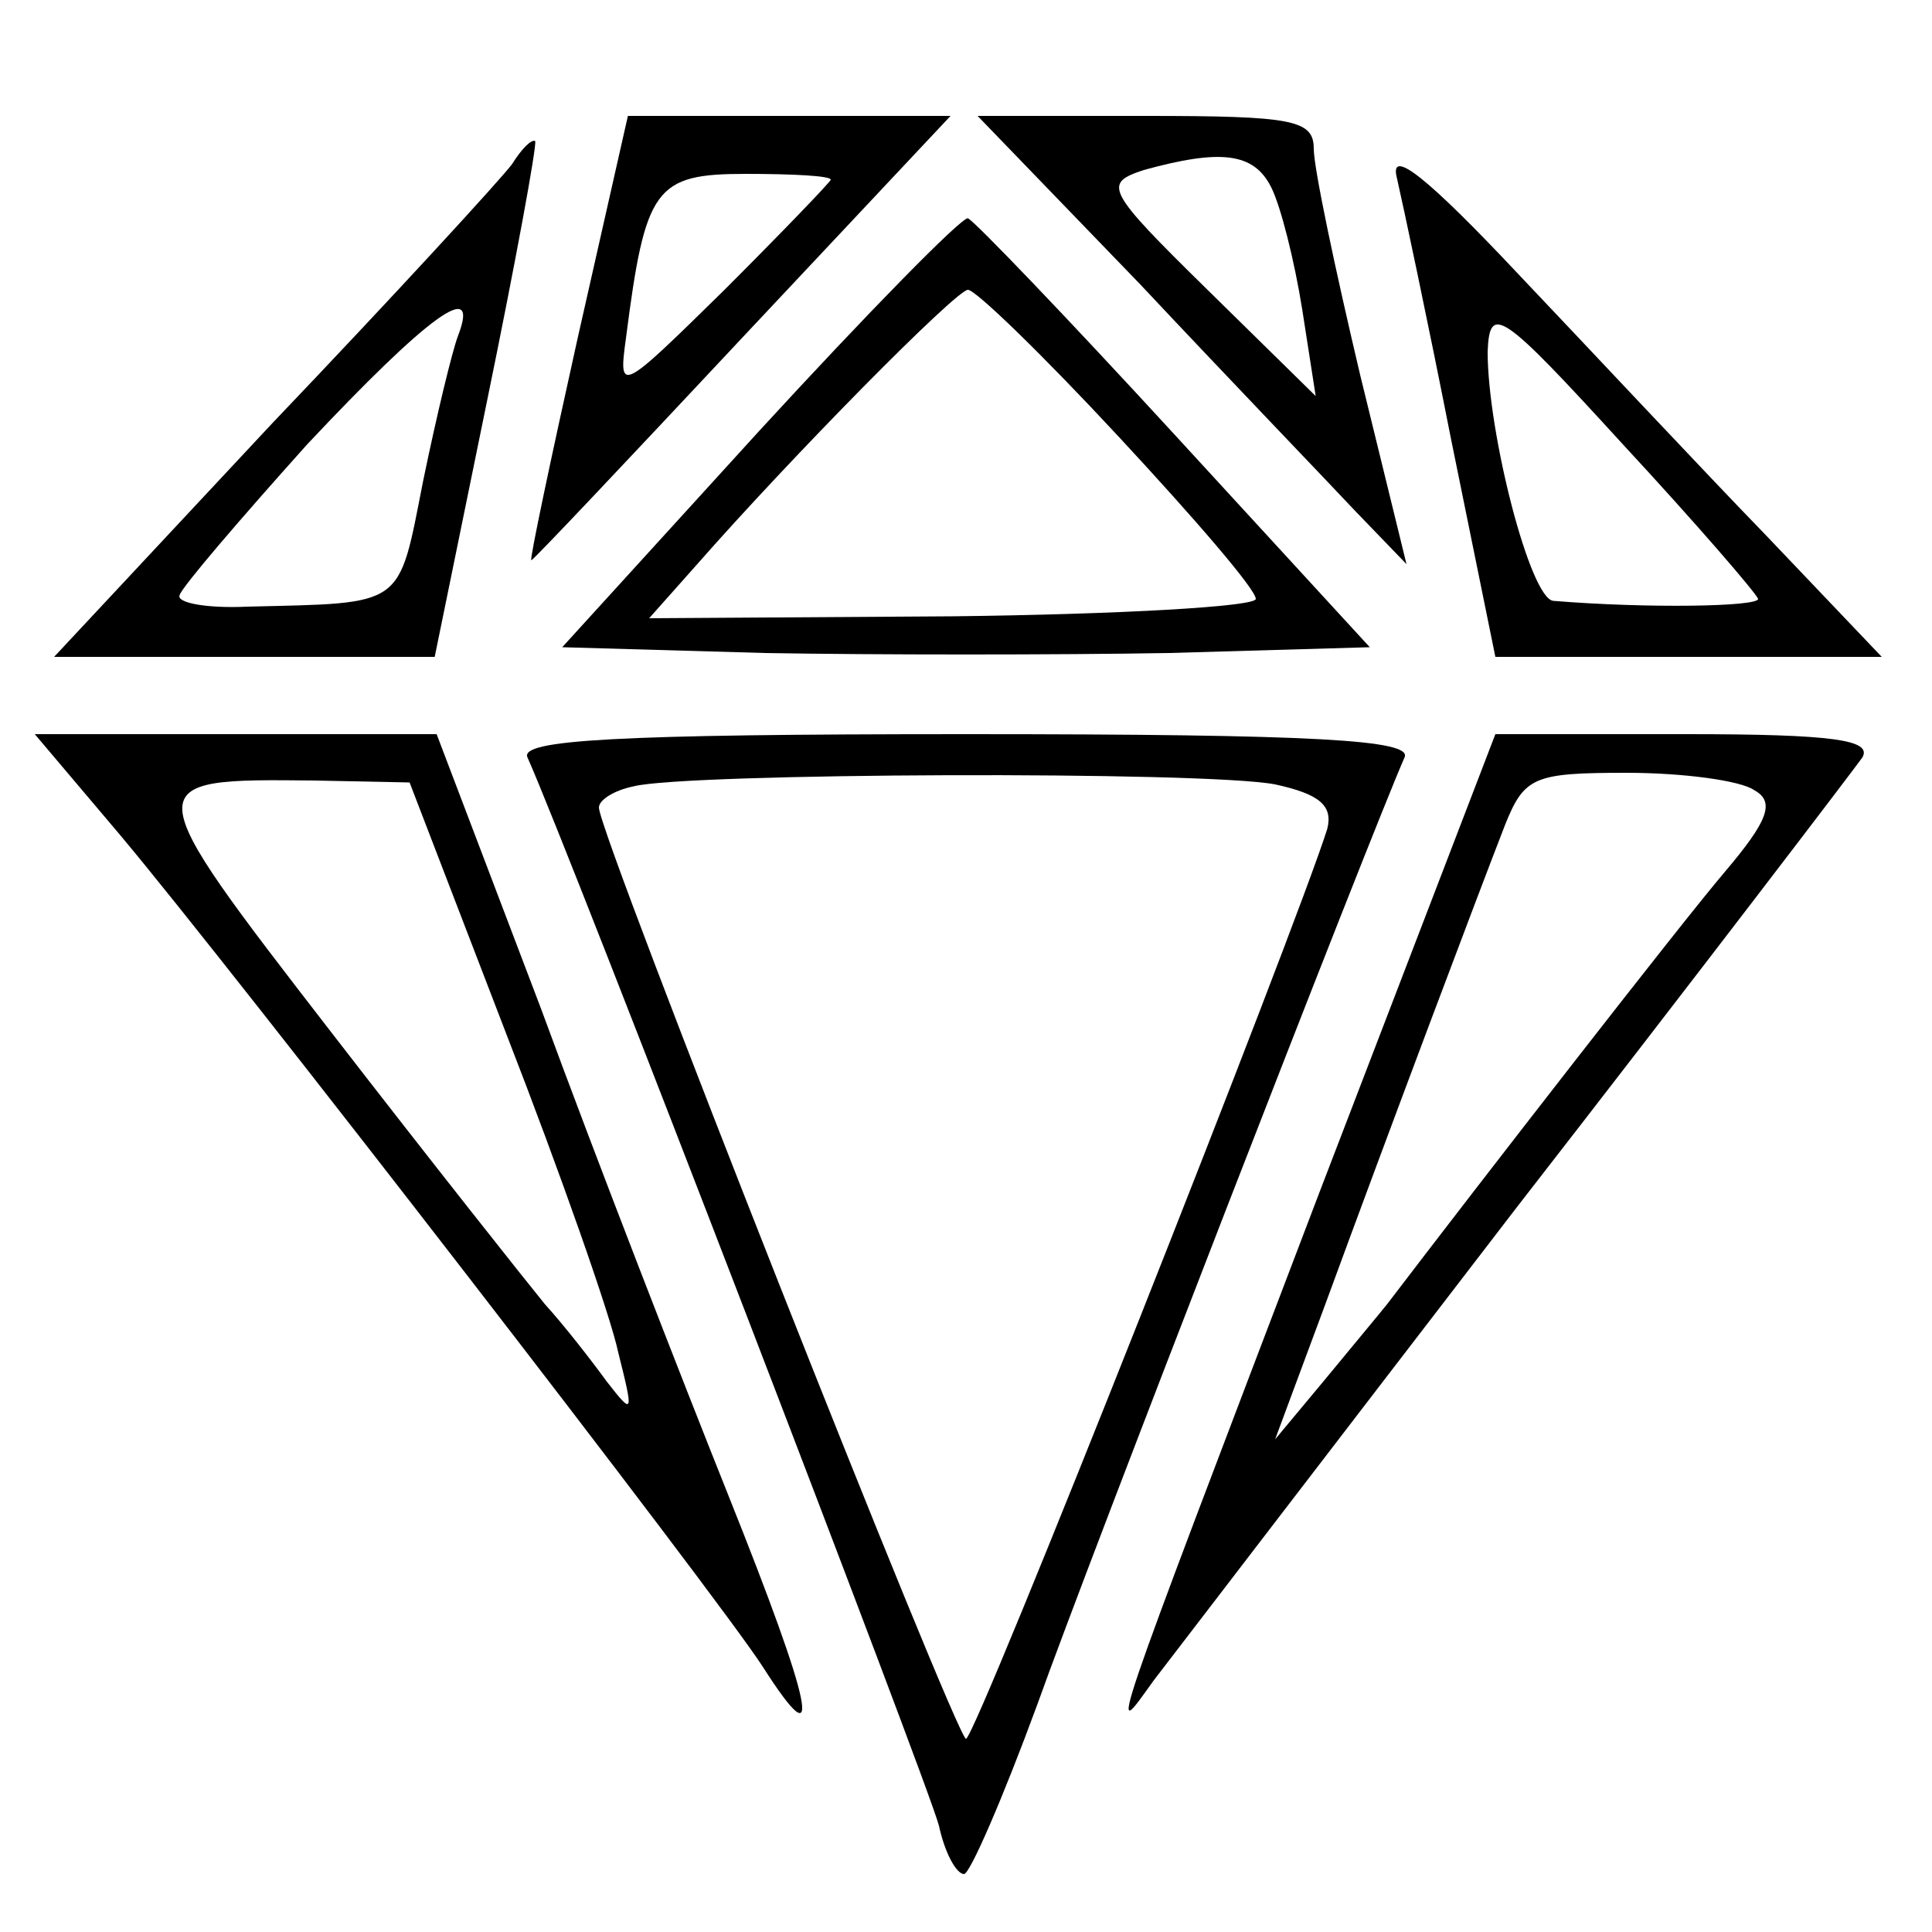 <?xml version="1.0" encoding="utf-8"?>
<svg width="199px" height="199px" viewbox="0 0 199 199" version="1.1" xmlns:xlink="http://www.w3.org/1999/xlink" xmlns="http://www.w3.org/2000/svg">
  <defs>
    <filter id="filter_1">
      <feColorMatrix in="SourceGraphic" type="matrix" values="0 0 0 0 1 0 0 0 0 0.8 0 0 0 0 0 0 0 0 1 0" />
    </filter>
    <path d="M0 0L199 0L199 199L0 199L0 0Z" id="path_1" />
    <clipPath id="mask_1">
      <use xlink:href="#path_1" />
    </clipPath>
  </defs>
  <g id="8SnKta01">
    <path d="M0 0L199 0L199 199L0 199L0 0Z" id="Background" fill="none" fill-rule="evenodd" stroke="none" />
    <g clip-path="url(#mask_1)">
      <g id="Group" transform="translate(3.582 11.94)" filter="url(#filter_1)">
        <path d="M4.789 22.885C2.003 35.422 -0.186 45.77 0.013 45.77C0.212 45.77 9.963 35.422 21.704 22.885L43.196 0L26.48 0L9.963 0L4.789 22.885L4.789 22.885ZM30.858 6.567C30.858 6.766 25.883 11.94 19.913 17.91C9.167 28.457 8.968 28.656 9.764 22.885C11.754 7.363 12.749 5.97 22.102 5.97C26.878 5.97 30.858 6.169 30.858 6.567L30.858 6.567Z" transform="translate(51.13 0)" id="Shape" fill="#000000" fill-rule="evenodd" stroke="none" />
        <path d="M16.716 17.313C25.87 27.064 35.82 37.412 38.805 40.596L44.178 46.168L39.402 26.666C36.815 15.721 34.626 5.373 34.626 3.383C34.626 0.398 32.437 0 17.313 0L0 0L16.716 17.313L16.716 17.313ZM30.248 7.363C31.243 9.353 32.636 14.925 33.432 19.9L34.825 28.855L23.681 17.91C13.134 7.562 12.935 6.965 17.114 5.572C25.074 3.383 28.457 3.781 30.248 7.363L30.248 7.363Z" transform="translate(97.112 0)" id="Shape" fill="#000000" fill-rule="evenodd" stroke="none" />
        <path d="M47.163 2.413C45.969 4.005 35.024 15.945 22.487 29.079L0 53.158L19.502 53.158L39.203 53.158L44.576 26.89C47.561 12.363 49.75 0.423 49.551 0.025C49.153 -0.174 48.158 0.821 47.163 2.413L47.163 2.413ZM41.591 20.124C40.994 21.716 39.402 28.283 38.009 35.049C35.422 48.183 36.218 47.586 19.9 47.984C15.721 48.183 12.537 47.586 12.935 46.79C13.134 45.994 19.104 39.029 26.069 31.268C38.407 18.134 43.979 13.955 41.591 20.124L41.591 20.124Z" transform="translate(1.99 2.562)" id="Shape" fill="#000000" fill-rule="evenodd" stroke="none" />
        <path d="M0.099 1.188C0.696 3.775 3.283 15.914 5.671 28.053L10.248 50.54L30.148 50.54L50.048 50.54L38.108 38.003C31.541 31.237 20.198 19.098 12.636 11.138C3.283 1.188 -0.697 -1.996 0.099 1.188L0.099 1.188ZM37.312 44.57C37.312 45.366 25.969 45.565 16.218 44.769C13.83 44.57 9.452 27.456 9.452 19.098C9.651 14.123 10.845 14.919 23.382 28.65C30.944 36.809 37.113 43.973 37.312 44.57L37.312 44.57Z" transform="translate(140.196 5.18)" id="Shape" fill="#000000" fill-rule="evenodd" stroke="none" />
        <path d="M20.298 21.893L0 44.181L20.895 44.778C32.238 44.977 50.944 44.977 62.486 44.778L83.182 44.181L63.083 22.291C51.939 10.152 42.387 0.202 41.79 0.003C41.193 -0.196 31.442 9.754 20.298 21.893L20.298 21.893ZM57.312 22.49C65.073 30.848 71.441 38.211 71.441 39.206C71.441 40.002 57.312 40.798 40.198 40.997L8.955 41.196L13.731 35.823C23.681 24.48 40.596 7.366 41.79 7.366C42.586 7.366 49.551 14.132 57.312 22.49L57.312 22.49Z" transform="translate(54.327 10.544)" id="Shape" fill="#000000" fill-rule="evenodd" stroke="none" />
        <path d="M8.756 10.348C20.298 24.079 70.446 88.953 75.023 96.117C81.391 106.067 80.197 100.296 71.441 78.406C66.665 66.466 57.909 43.979 52.138 28.258L41.392 0L20.696 0L0 0L8.756 10.348L8.756 10.348ZM48.556 30.845C54.128 45.173 59.302 59.899 60.098 63.68C61.69 70.048 61.69 70.247 58.904 66.665C57.312 64.476 54.526 60.894 52.536 58.705C50.745 56.516 40.795 43.979 30.646 30.845C10.348 4.577 10.348 4.577 28.855 4.776L38.606 4.975L48.556 30.845L48.556 30.845Z" transform="translate(0 63.68)" id="Shape" fill="#000000" fill-rule="evenodd" stroke="none" />
        <path d="M0.044 2.388C4.422 12.139 41.436 108.455 42.431 112.435C43.028 115.221 44.222 117.41 45.018 117.41C45.615 117.41 48.998 109.649 52.58 99.898C57.754 85.371 86.808 10.547 90.39 2.388C91.186 0.597 81.435 0 45.217 0C8.999 0 -0.752 0.597 0.044 2.388L0.044 2.388ZM77.057 5.174C81.634 6.169 83.027 7.363 82.43 9.751C79.246 19.9 46.212 103.48 45.217 103.48C44.222 103.48 7.407 10.348 7.407 7.562C7.407 6.766 8.999 5.771 10.989 5.373C16.362 3.98 69.893 3.781 77.057 5.174L77.057 5.174Z" transform="translate(50.701 63.68)" id="Shape" fill="#000000" fill-rule="evenodd" stroke="none" />
        <path d="M19.666 47.163C-2.622 105.669 -2.025 103.878 2.552 97.51C4.542 94.923 21.457 72.834 39.964 48.755C58.67 24.676 74.59 3.781 75.585 2.388C76.58 0.597 72.6 0 57.476 0L37.775 0L19.666 47.163L19.666 47.163ZM64.442 5.771C66.63 6.965 65.835 8.955 61.456 14.129C56.88 19.502 36.184 46.168 26.631 58.705C25.835 59.7 22.851 63.282 20.064 66.665L15.089 72.635L20.264 58.705C26.831 40.795 35.984 16.517 38.77 9.353C40.761 4.378 41.755 3.98 51.307 3.98C57.078 3.98 63.048 4.776 64.442 5.771L64.442 5.771Z" transform="translate(112.669 63.68)" id="Shape" fill="#000000" fill-rule="evenodd" stroke="none" />
      </g>
    </g>
  </g>
</svg>
